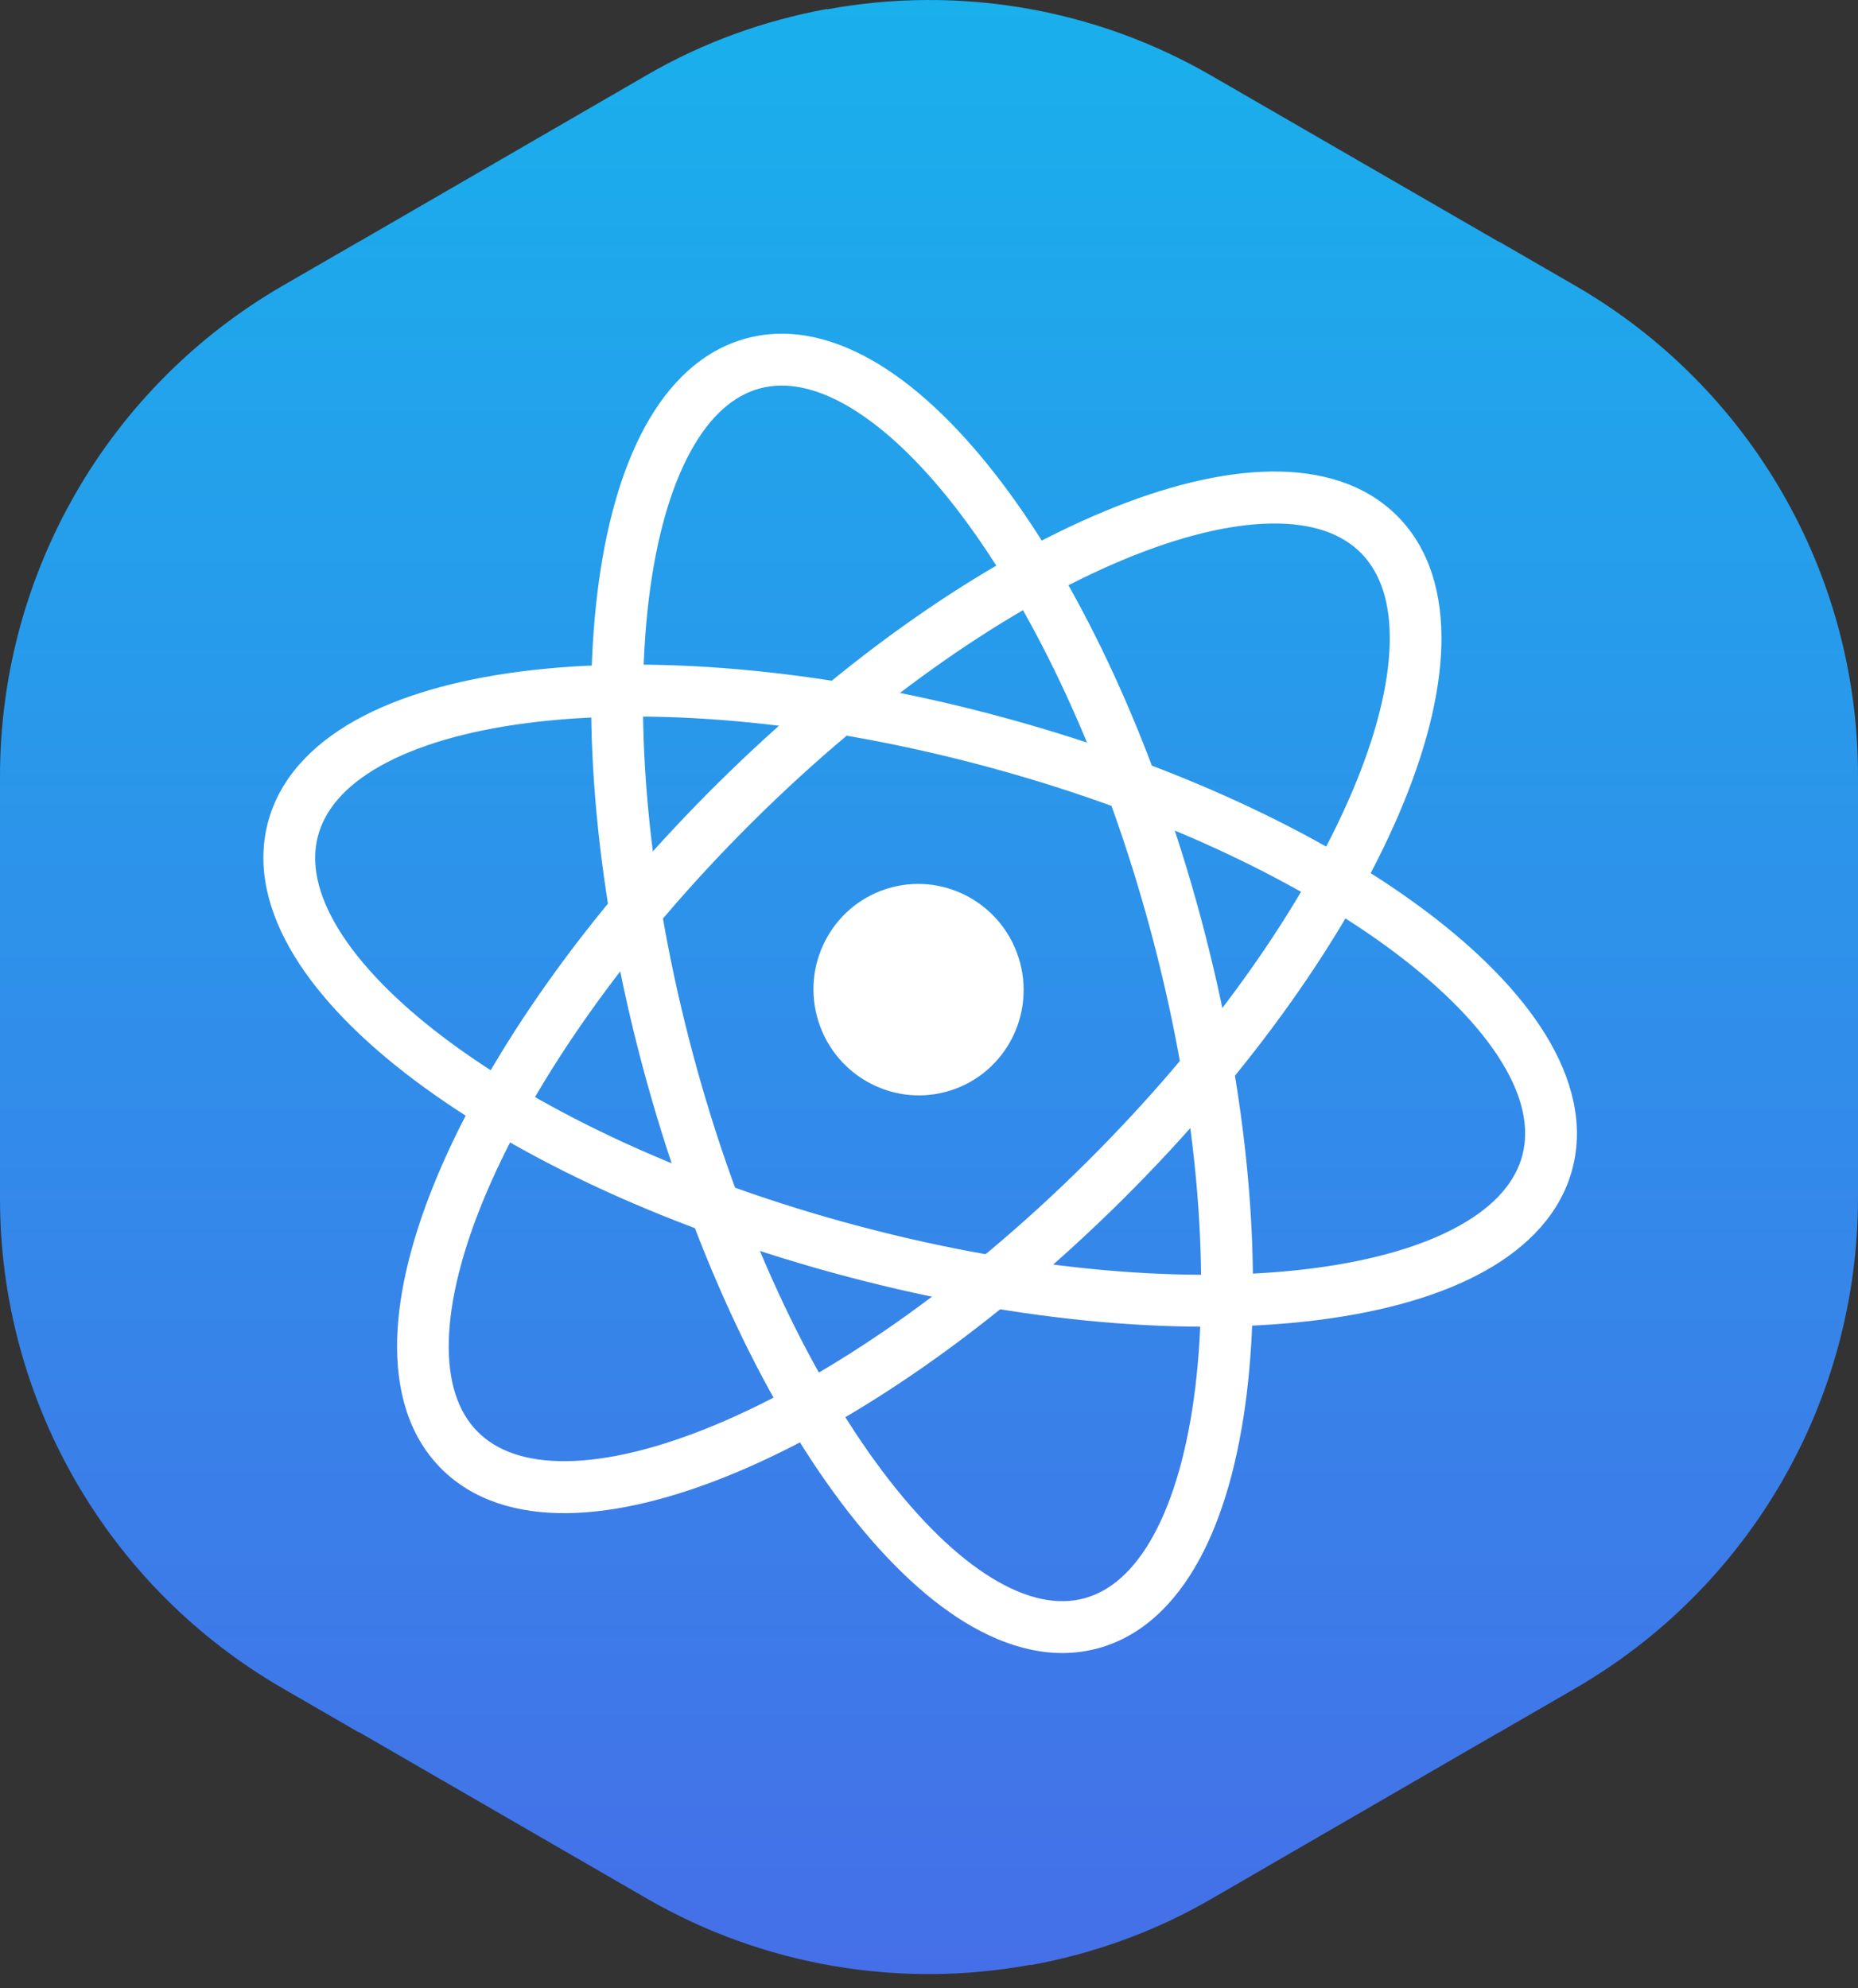 <svg width="100" height="107" viewBox="0 0 100 107" fill="none" xmlns="http://www.w3.org/2000/svg">
<rect x="0" y="0" width="100" height="107" fill="#333333" stroke="none"/>
<path d="M84.786 15.379L80.695 13.013L80.689 13.027L65.215 4.082C58.863 0.4 51.513 -0.783 44.529 0.5L44.522 0.506L44.513 0.483C41.137 1.1 37.828 2.283 34.769 4.066L19.307 13.018L19.305 13.013L15.214 15.379C5.803 20.827 3.2718e-05 30.89 3.2718e-05 41.787V64.447C7.43303e-06 64.465 1.11181e-06 64.483 1.11181e-06 64.501C-0.003 75.383 5.798 85.43 15.214 90.871L19.305 93.237L19.311 93.223L34.785 102.168C41.137 105.85 48.487 107.033 55.471 105.75L55.478 105.744L55.487 105.766C58.863 105.15 62.172 103.967 65.231 102.184L80.693 93.231L80.695 93.237L84.786 90.871C94.197 85.423 100 75.36 100 64.463V41.803V41.802C100 41.785 100 41.769 100 41.752C100.004 30.869 94.203 20.821 84.786 15.379Z" fill="url(#paint0_linear)"/>
<path fill-rule="evenodd" clip-rule="evenodd" d="M28.347 38.92C34.881 38.07 43.535 38.731 52.729 41.161C61.923 43.592 69.791 47.299 75.081 51.275C77.729 53.265 79.673 55.279 80.833 57.177C81.99 59.071 82.307 60.739 81.941 62.16C81.575 63.58 80.492 64.879 78.569 65.958C76.64 67.04 73.972 67.834 70.701 68.26C64.167 69.109 55.513 68.449 46.319 66.018C37.126 63.588 29.258 59.881 23.967 55.905C21.319 53.915 19.376 51.901 18.215 50.003C17.058 48.109 16.741 46.441 17.107 45.02C17.474 43.599 18.556 42.301 20.48 41.222C22.408 40.14 25.076 39.345 28.347 38.92ZM19.111 38.781C16.767 40.096 15.025 41.922 14.41 44.307C13.795 46.691 14.433 49.147 15.843 51.454C17.25 53.756 19.485 56.019 22.305 58.138C27.949 62.38 36.168 66.221 45.623 68.72C55.077 71.219 64.102 71.938 71.074 71.031C74.556 70.578 77.599 69.711 79.938 68.399C82.281 67.084 84.023 65.257 84.638 62.873C85.253 60.488 84.615 58.032 83.205 55.725C81.798 53.423 79.563 51.16 76.743 49.042C71.099 44.8 62.88 40.959 53.425 38.46C43.971 35.96 34.947 35.242 27.975 36.149C24.492 36.602 21.45 37.469 19.111 38.781Z" fill="white"/>
<path fill-rule="evenodd" clip-rule="evenodd" d="M38.471 76.703C44.555 74.172 51.719 69.273 58.465 62.571C65.212 55.869 70.173 48.725 72.766 42.636C74.064 39.589 74.741 36.873 74.796 34.649C74.852 32.431 74.292 30.827 73.265 29.78C72.237 28.733 70.651 28.149 68.445 28.177C66.234 28.204 63.526 28.85 60.481 30.117C54.397 32.648 47.233 37.547 40.486 44.249C33.74 50.951 28.779 58.096 26.186 64.184C24.887 67.231 24.211 69.947 24.155 72.171C24.1 74.39 24.66 75.993 25.687 77.04C26.715 78.088 28.301 78.671 30.507 78.644C32.718 78.616 35.425 77.97 38.471 76.703ZM30.541 81.442C27.855 81.475 25.433 80.764 23.708 79.006C21.983 77.249 21.307 74.803 21.375 72.1C21.442 69.403 22.247 66.326 23.629 63.081C26.396 56.585 31.594 49.149 38.532 42.258C45.47 35.366 52.926 30.232 59.418 27.531C62.66 26.182 65.729 25.412 68.41 25.379C71.097 25.345 73.519 26.056 75.244 27.814C76.969 29.572 77.644 32.017 77.577 34.72C77.51 37.417 76.705 40.495 75.323 43.739C72.555 50.235 67.358 57.671 60.42 64.563C53.482 71.454 46.025 76.588 39.534 79.289C36.292 80.638 33.223 81.408 30.541 81.442Z" fill="white"/>
<path fill-rule="evenodd" clip-rule="evenodd" d="M64.331 74.684C65.134 68.103 64.422 59.4 61.947 50.165C59.473 40.93 55.738 33.037 51.752 27.738C49.757 25.086 47.743 23.143 45.849 21.988C43.959 20.835 42.303 20.53 40.901 20.905C39.499 21.281 38.218 22.374 37.158 24.317C36.095 26.264 35.322 28.954 34.92 32.248C34.118 38.83 34.83 47.533 37.304 56.768C39.779 66.003 43.514 73.896 47.5 79.194C49.495 81.847 51.509 83.79 53.403 84.945C55.293 86.097 56.949 86.403 58.35 86.027C59.752 85.652 61.033 84.559 62.094 82.616C63.157 80.668 63.929 77.979 64.331 74.684ZM64.542 83.953C63.252 86.318 61.446 88.087 59.073 88.723C56.7 89.358 54.252 88.73 51.951 87.327C49.655 85.927 47.393 83.693 45.271 80.872C41.022 75.223 37.154 66.982 34.61 57.49C32.067 47.997 31.296 38.926 32.152 31.91C32.579 28.405 33.421 25.34 34.709 22.979C36 20.614 37.806 18.846 40.179 18.21C42.552 17.574 45 18.203 47.3 19.606C49.596 21.006 51.858 23.24 53.98 26.061C58.23 31.709 62.098 39.951 64.641 49.443C67.185 58.935 67.956 68.006 67.1 75.023C66.672 78.527 65.83 81.593 64.542 83.953Z" fill="white"/>
<path d="M54.898 51.803C54.084 48.767 50.98 46.96 47.964 47.768C44.949 48.576 43.164 51.693 43.977 54.729C44.791 57.766 47.895 59.573 50.911 58.765C53.926 57.957 55.711 54.84 54.898 51.803Z" fill="white"/>
<defs>
<linearGradient id="paint0_linear" x1="50" y1="0" x2="50" y2="106.25" gradientUnits="userSpaceOnUse">
<stop stop-color="#19B0EC"/>
<stop offset="1" stop-color="#456FE8"/>
</linearGradient>
</defs>
</svg>
